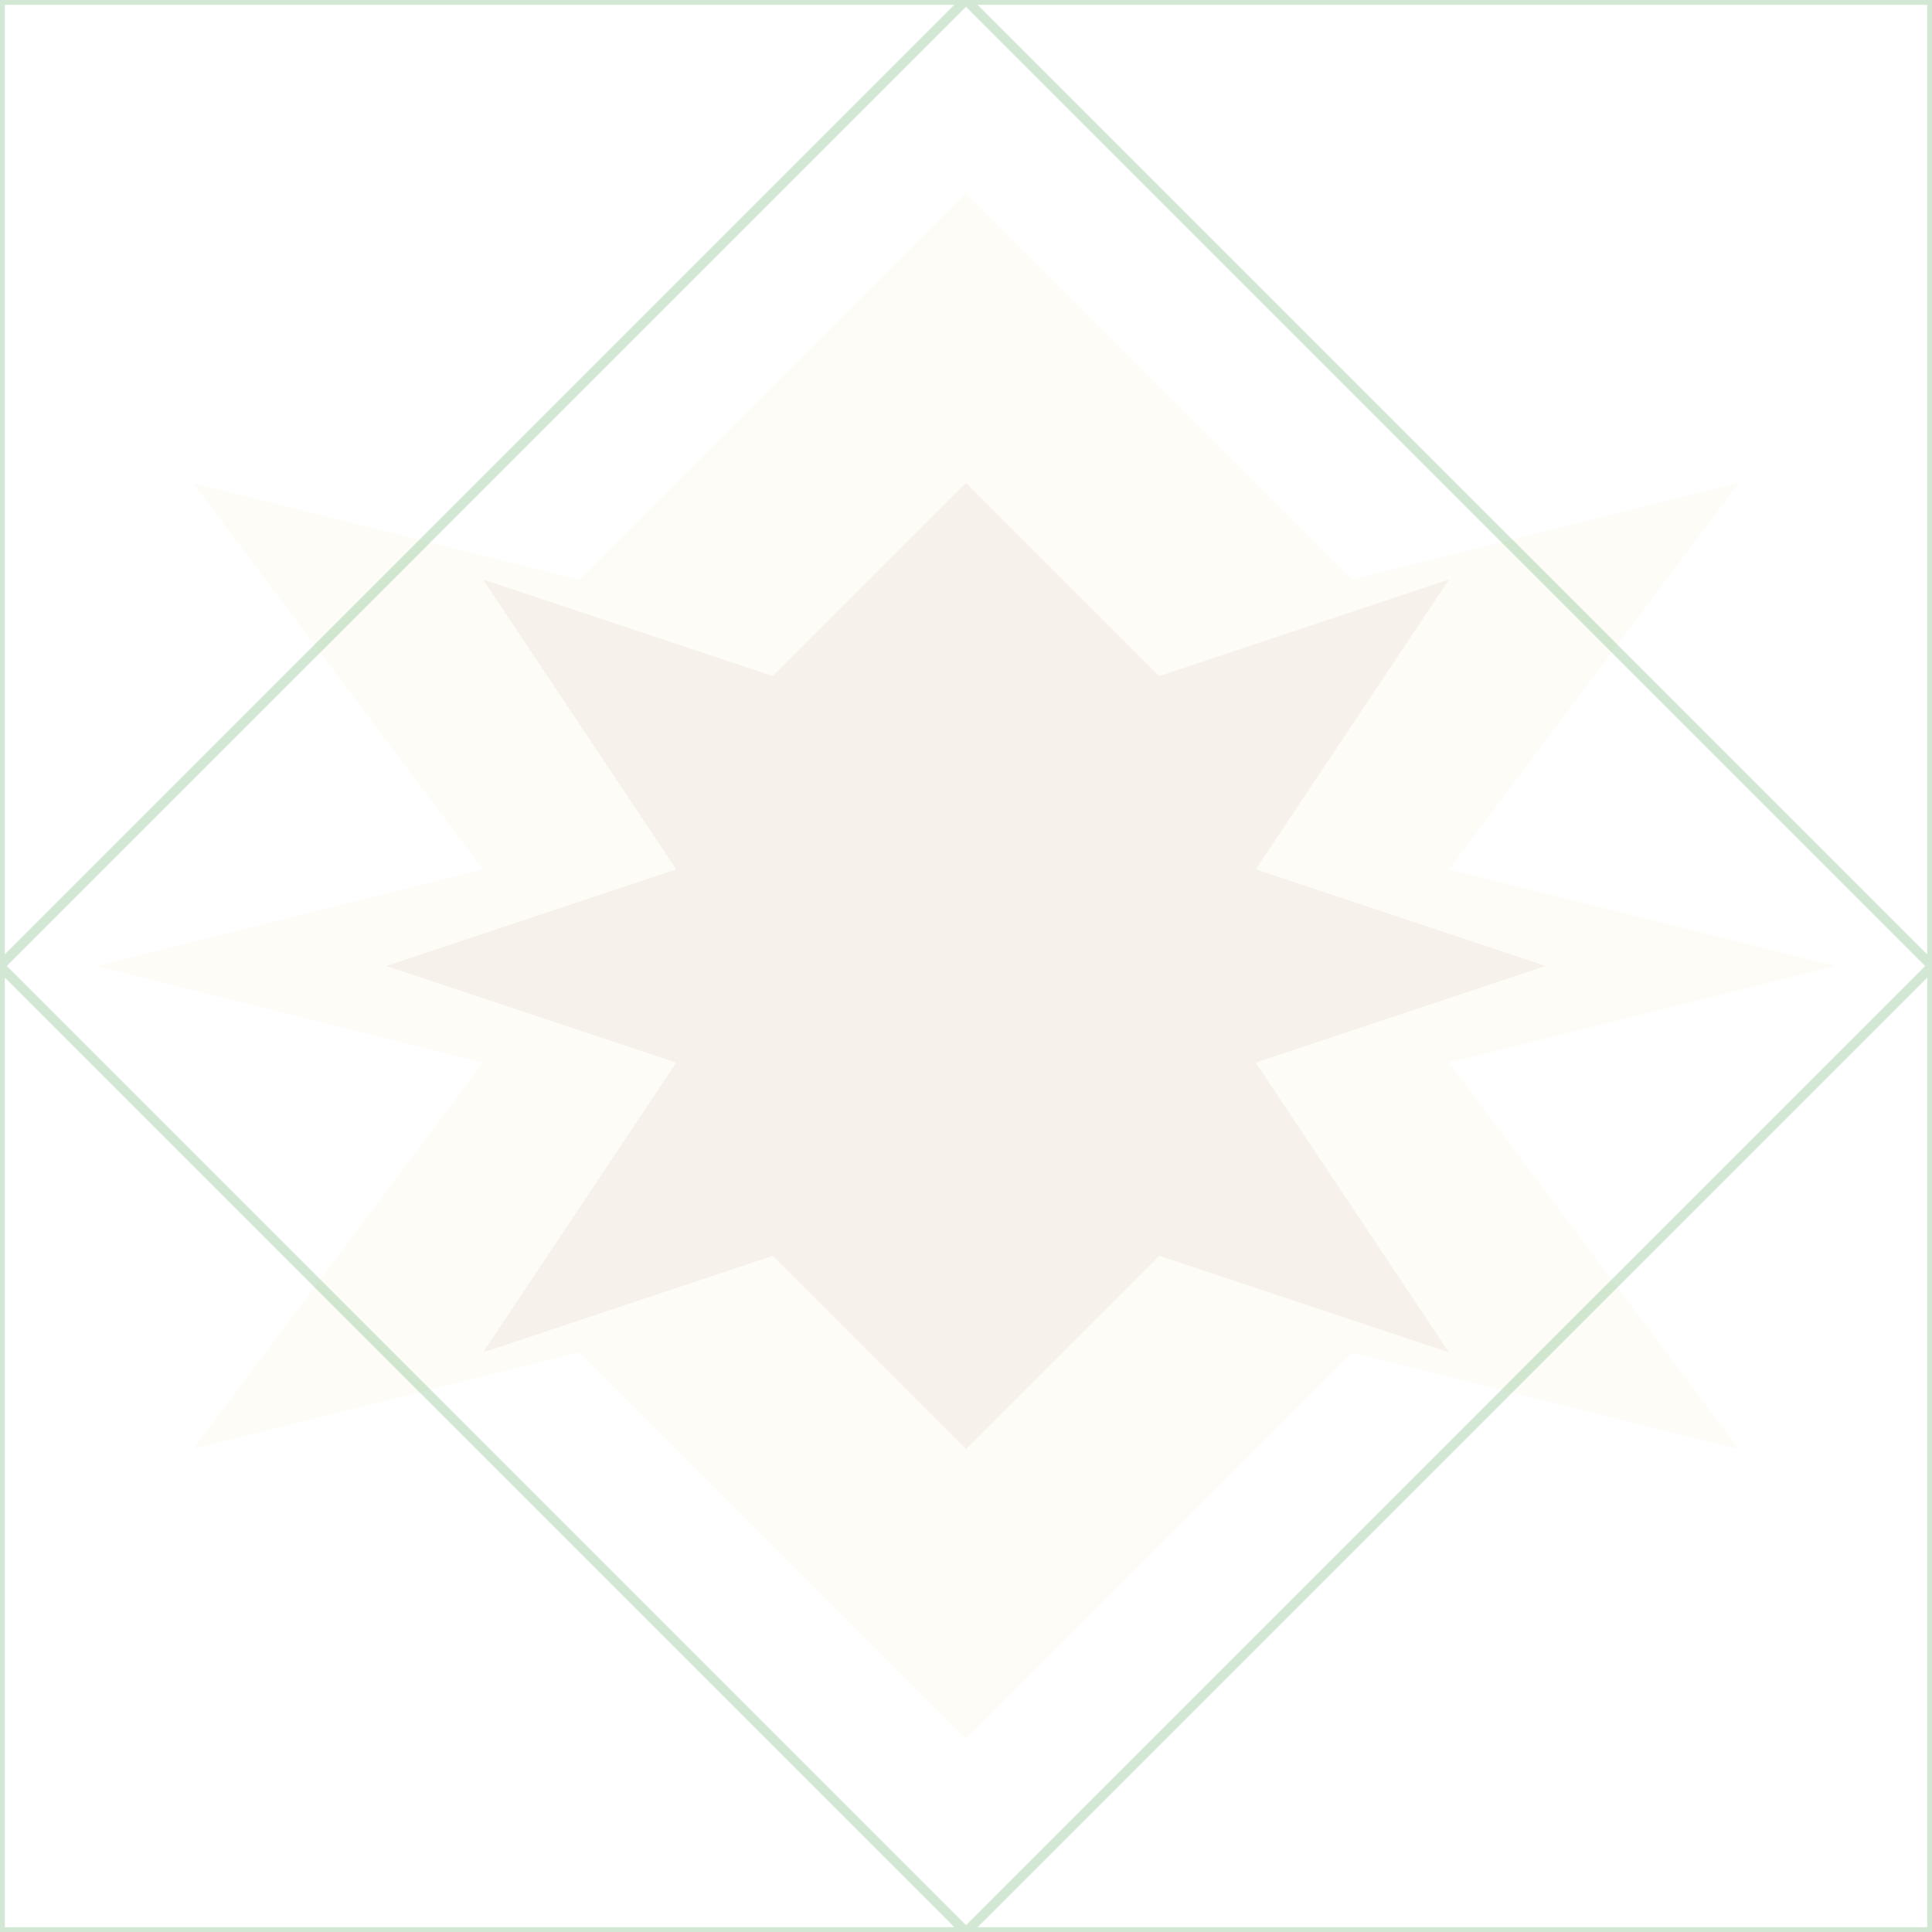<svg width='100' height='100' viewBox='0 0 100 100' xmlns='http://www.w3.org/2000/svg'>
<g fill='none' fill-rule='evenodd'>
<g fill='#9B4444' fill-opacity='0.06'>
<!-- Classical Khatam (8-pointed star) with interlacing -->
<path d='M50 25 L60 35 L75 30 L65 45 L80 50 L65 55 L75 70 L60 65 L50 75 L40 65 L25 70 L35 55 L20 50 L35 45 L25 30 L40 35 Z'/>
</g>
<g fill='#D4AF37' fill-opacity='0.04'>
<!-- Surrounding geometric framework -->
<path d='M50 10 L70 30 L90 25 L75 45 L95 50 L75 55 L90 75 L70 70 L50 90 L30 70 L10 75 L25 55 L5 50 L25 45 L10 25 L30 30 Z'/>
</g>
<g fill='none' stroke='#67B26F' stroke-width='0.5' opacity='0.3'>
<!-- Traditional interlacing lines -->
<path d='M50 0 L100 50 L50 100 L0 50 Z'/>
<path d='M0 0 L100 0 L100 100 L0 100 Z'/>
</g>
</g>
</svg>